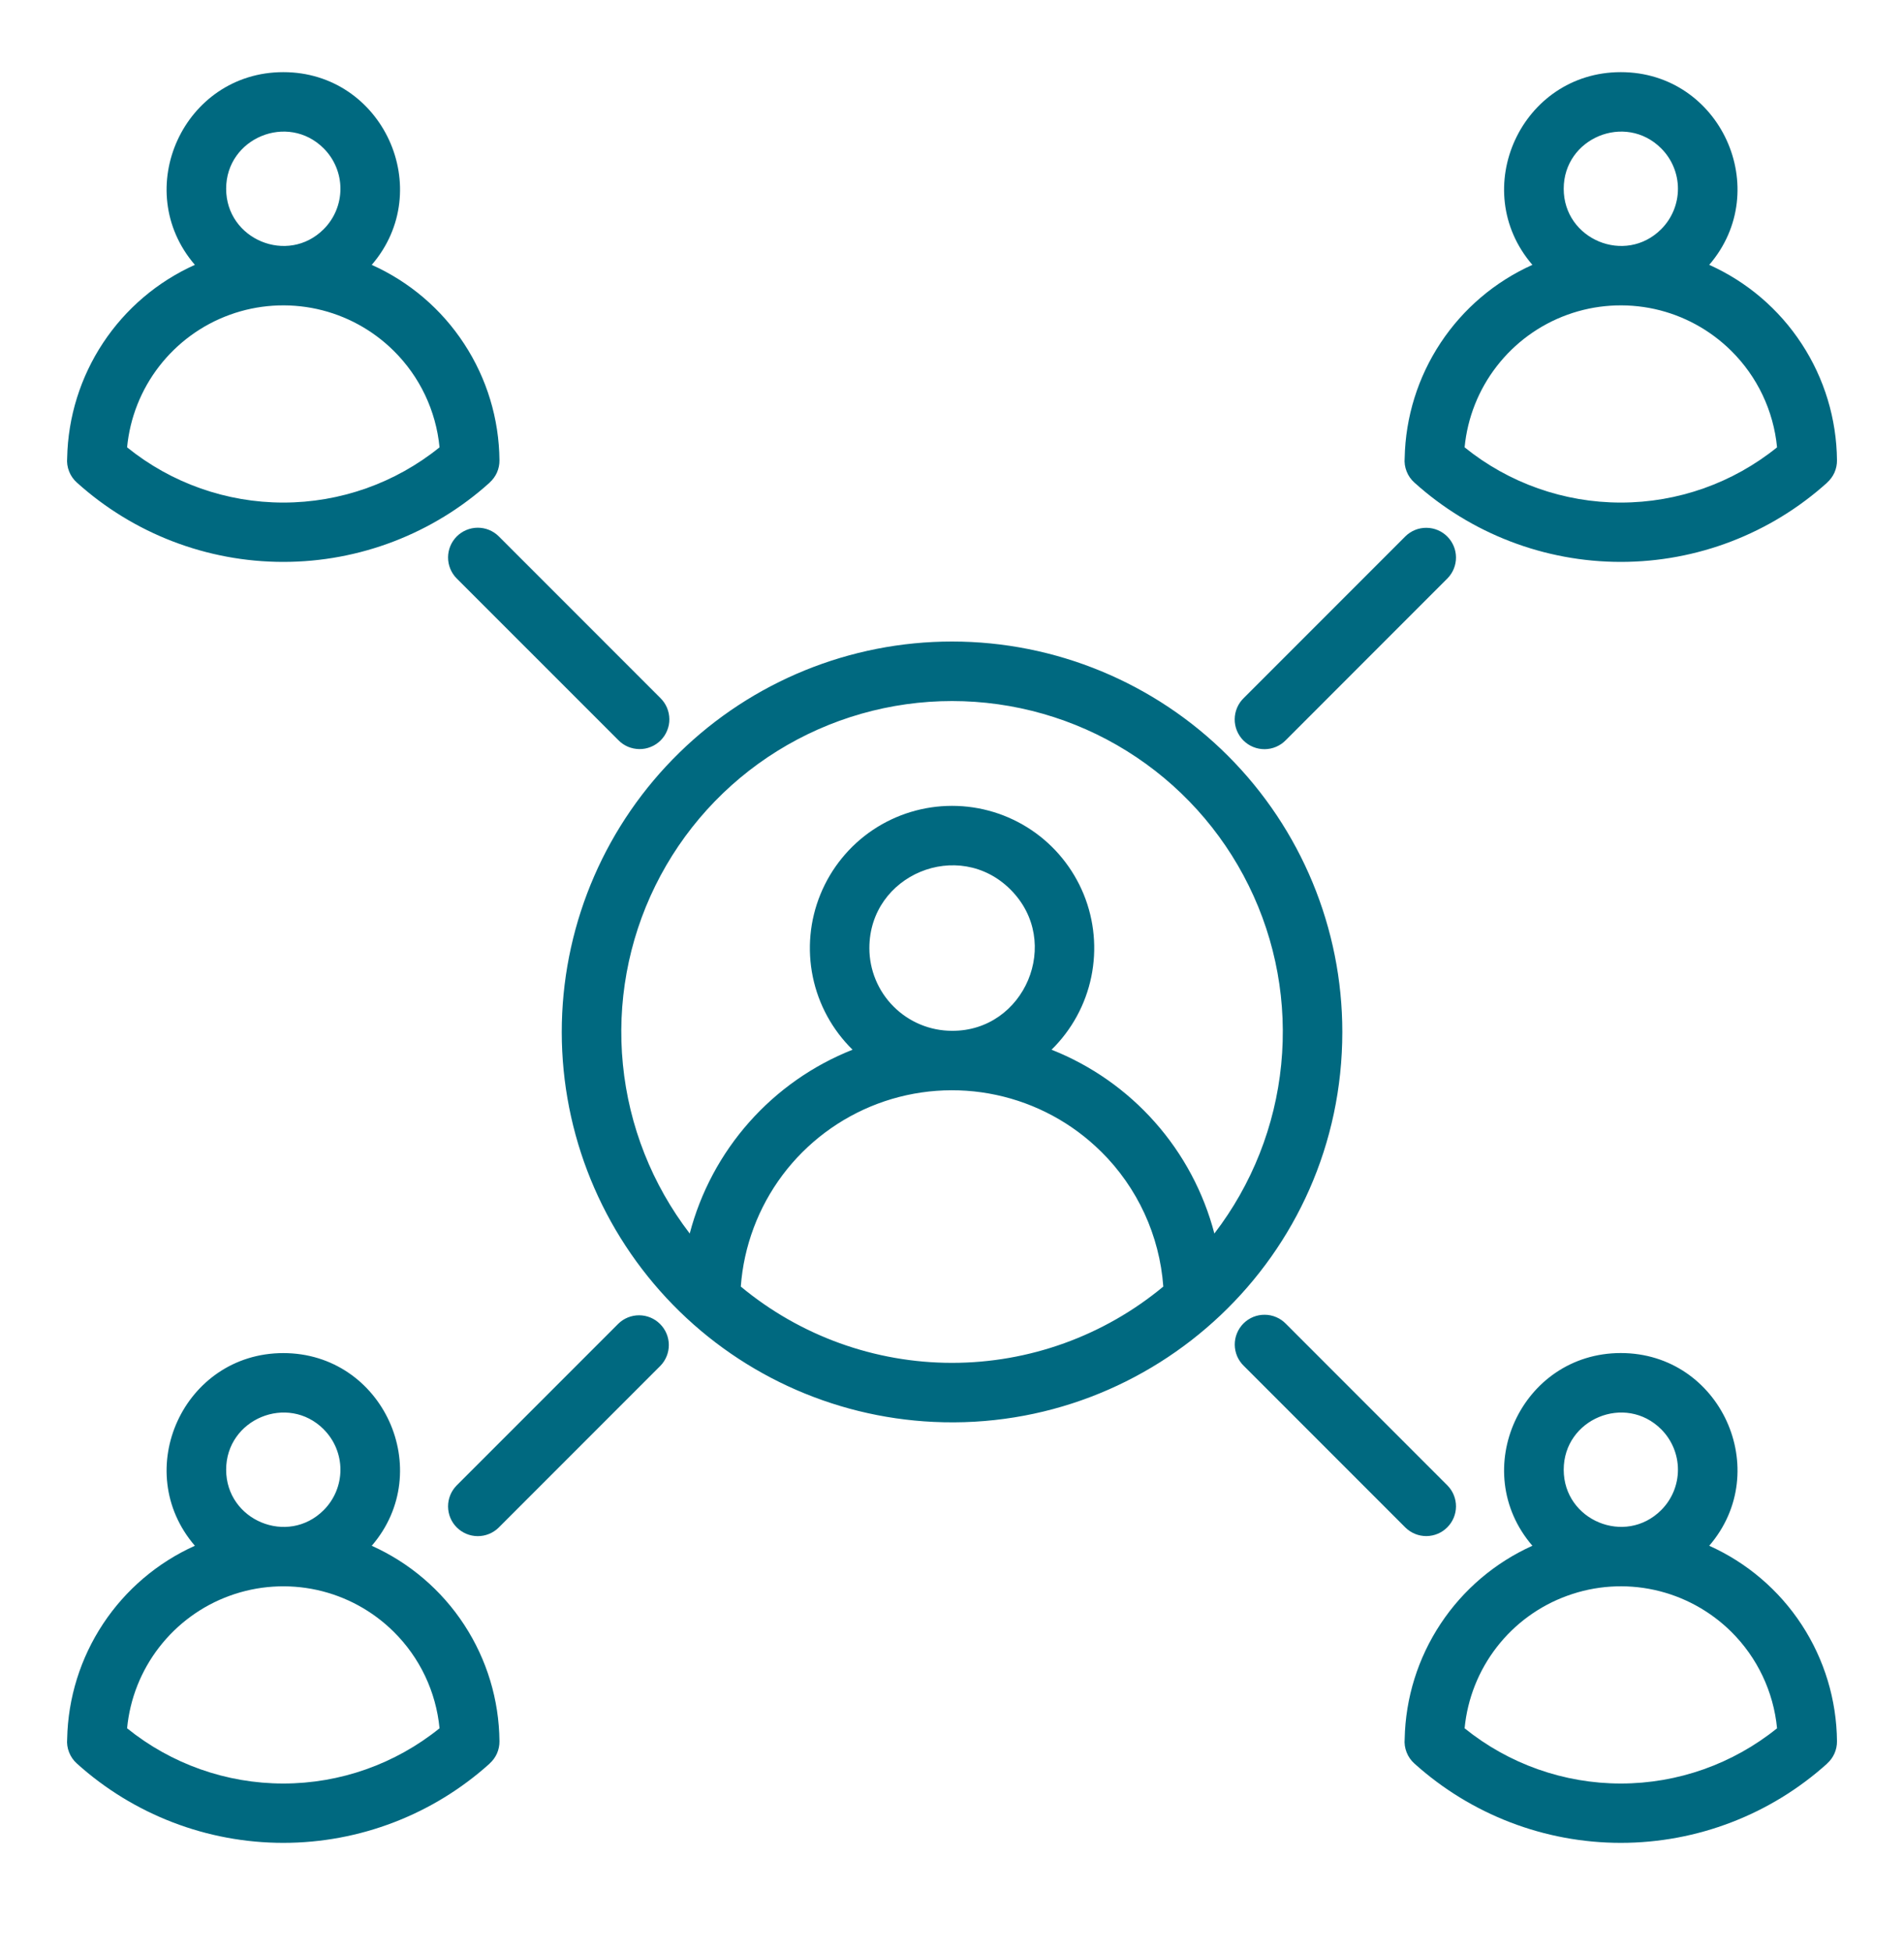 <svg width="40" height="41" viewBox="0 0 40 41" fill="none" xmlns="http://www.w3.org/2000/svg">
<path fill-rule="evenodd" clip-rule="evenodd" d="M20.001 13.472C22.175 13.472 24.261 14.336 25.798 15.873C27.336 17.411 28.2 19.496 28.2 21.671C28.2 26.394 24.244 30.079 19.612 29.86C17.474 29.759 15.46 28.825 14.001 27.258C12.542 25.691 11.753 23.616 11.804 21.476C11.855 19.336 12.741 17.3 14.273 15.805C15.804 14.309 17.86 13.472 20.001 13.472ZM9.591 12.144L12.989 15.541C13.046 15.601 13.115 15.648 13.191 15.681C13.268 15.713 13.35 15.73 13.432 15.731C13.515 15.732 13.597 15.716 13.674 15.684C13.751 15.653 13.82 15.607 13.879 15.548C13.938 15.489 13.984 15.42 14.015 15.343C14.047 15.267 14.063 15.184 14.062 15.102C14.061 15.019 14.044 14.937 14.012 14.861C13.979 14.784 13.932 14.716 13.873 14.658L10.475 11.26C10.357 11.145 10.199 11.081 10.034 11.082C9.87 11.083 9.712 11.149 9.596 11.265C9.479 11.382 9.414 11.539 9.413 11.704C9.412 11.868 9.476 12.027 9.591 12.144V12.144ZM10.475 32.081L13.873 28.683C13.988 28.565 14.052 28.407 14.051 28.242C14.05 28.078 13.984 27.921 13.867 27.804C13.751 27.688 13.594 27.622 13.429 27.621C13.265 27.62 13.106 27.684 12.989 27.799L9.591 31.197C9.476 31.315 9.412 31.473 9.413 31.637C9.414 31.802 9.479 31.96 9.596 32.076C9.712 32.192 9.87 32.258 10.034 32.259C10.199 32.26 10.357 32.196 10.475 32.081ZM30.411 31.197L27.014 27.799C26.956 27.74 26.887 27.692 26.811 27.66C26.734 27.627 26.652 27.61 26.57 27.61C26.487 27.609 26.405 27.625 26.328 27.656C26.251 27.688 26.182 27.734 26.123 27.793C26.065 27.851 26.018 27.921 25.987 27.998C25.955 28.074 25.94 28.156 25.94 28.239C25.941 28.322 25.958 28.404 25.99 28.48C26.023 28.556 26.07 28.625 26.13 28.683L29.528 32.081C29.645 32.195 29.803 32.259 29.968 32.258C30.132 32.256 30.289 32.191 30.405 32.074C30.521 31.958 30.587 31.801 30.588 31.637C30.589 31.473 30.526 31.315 30.411 31.197ZM29.528 11.26L26.13 14.658C26.07 14.716 26.022 14.785 25.99 14.861C25.957 14.937 25.94 15.019 25.939 15.102C25.938 15.185 25.954 15.268 25.985 15.344C26.017 15.421 26.063 15.491 26.122 15.55C26.181 15.608 26.25 15.655 26.327 15.686C26.404 15.718 26.486 15.733 26.569 15.733C26.652 15.732 26.734 15.715 26.811 15.682C26.887 15.649 26.956 15.602 27.014 15.542L30.411 12.144C30.526 12.026 30.589 11.868 30.588 11.704C30.587 11.54 30.521 11.383 30.405 11.267C30.289 11.151 30.132 11.085 29.968 11.084C29.803 11.082 29.645 11.146 29.528 11.26ZM7.809 32.461C8.602 32.817 9.277 33.393 9.752 34.12C10.228 34.848 10.485 35.696 10.493 36.566C10.494 36.654 10.476 36.741 10.441 36.822C10.405 36.902 10.353 36.974 10.287 37.033L10.288 37.034C9.098 38.107 7.553 38.7 5.952 38.7C4.35 38.7 2.805 38.107 1.615 37.034C1.543 36.97 1.487 36.889 1.452 36.8C1.416 36.71 1.402 36.613 1.411 36.517C1.428 35.657 1.69 34.819 2.165 34.101C2.64 33.383 3.309 32.814 4.094 32.461C2.733 30.88 3.86 28.415 5.952 28.415C8.044 28.415 9.171 30.88 7.81 32.461H7.809ZM8.27 34.266C7.826 33.827 7.268 33.523 6.658 33.389C6.049 33.256 5.415 33.297 4.828 33.51C4.242 33.722 3.728 34.097 3.346 34.59C2.964 35.082 2.729 35.673 2.67 36.294C3.599 37.044 4.757 37.454 5.952 37.454C7.146 37.454 8.304 37.044 9.234 36.294C9.16 35.526 8.819 34.808 8.27 34.266ZM6.8 30.015C6.046 29.262 4.751 29.798 4.751 30.864C4.751 31.93 6.046 32.467 6.8 31.713C7.025 31.488 7.152 31.183 7.152 30.864C7.152 30.546 7.025 30.241 6.8 30.016V30.015ZM7.809 5.562C8.602 5.917 9.277 6.493 9.752 7.221C10.228 7.948 10.485 8.796 10.493 9.666C10.494 9.754 10.476 9.841 10.441 9.922C10.405 10.002 10.353 10.074 10.287 10.133L10.288 10.134C9.098 11.207 7.553 11.8 5.952 11.8C4.35 11.8 2.805 11.207 1.615 10.134C1.543 10.07 1.487 9.99 1.452 9.9C1.416 9.81 1.402 9.713 1.411 9.617C1.428 8.757 1.69 7.919 2.165 7.201C2.64 6.483 3.309 5.914 4.094 5.562C2.733 3.98 3.86 1.515 5.952 1.515C8.044 1.515 9.171 3.98 7.81 5.562H7.809ZM8.27 7.366C7.826 6.927 7.268 6.623 6.658 6.489C6.049 6.356 5.415 6.397 4.828 6.61C4.242 6.822 3.728 7.197 3.346 7.69C2.964 8.182 2.729 8.774 2.67 9.394C3.599 10.145 4.757 10.554 5.952 10.554C7.146 10.554 8.304 10.145 9.234 9.394C9.16 8.626 8.819 7.908 8.27 7.366ZM6.8 3.116C6.046 2.362 4.751 2.898 4.751 3.964C4.751 5.03 6.046 5.567 6.8 4.813C7.025 4.588 7.152 4.283 7.152 3.964C7.152 3.646 7.025 3.341 6.8 3.116V3.116ZM35.908 32.461C36.701 32.817 37.376 33.393 37.851 34.12C38.327 34.848 38.584 35.696 38.592 36.565C38.593 36.653 38.575 36.741 38.54 36.821C38.504 36.902 38.452 36.974 38.386 37.033L38.387 37.034C37.197 38.106 35.652 38.7 34.051 38.7C32.449 38.7 30.904 38.106 29.714 37.034C29.642 36.97 29.586 36.889 29.551 36.8C29.515 36.71 29.501 36.613 29.51 36.517C29.527 35.656 29.789 34.819 30.264 34.101C30.739 33.383 31.408 32.814 32.193 32.461C30.831 30.879 31.959 28.414 34.051 28.414C36.143 28.414 37.269 30.88 35.908 32.461ZM36.369 34.265C35.925 33.827 35.367 33.523 34.758 33.389C34.148 33.255 33.514 33.297 32.928 33.51C32.341 33.722 31.827 34.096 31.445 34.589C31.063 35.082 30.828 35.673 30.769 36.294C31.698 37.044 32.856 37.454 34.051 37.454C35.245 37.454 36.403 37.044 37.333 36.294C37.259 35.526 36.918 34.808 36.369 34.265ZM34.899 30.015C34.145 29.262 32.851 29.798 32.851 30.864C32.851 31.93 34.145 32.466 34.899 31.712C35.124 31.488 35.251 31.182 35.251 30.864C35.251 30.546 35.124 30.24 34.899 30.015ZM35.908 5.562C36.701 5.917 37.376 6.493 37.851 7.221C38.327 7.948 38.584 8.796 38.592 9.666C38.593 9.754 38.575 9.841 38.54 9.922C38.504 10.002 38.452 10.074 38.386 10.133L38.387 10.134C37.197 11.207 35.652 11.8 34.051 11.8C32.449 11.8 30.904 11.207 29.714 10.134C29.642 10.07 29.586 9.99 29.551 9.9C29.515 9.81 29.501 9.713 29.51 9.617C29.527 8.757 29.789 7.919 30.264 7.201C30.739 6.483 31.408 5.914 32.193 5.562C30.831 3.98 31.959 1.515 34.051 1.515C36.143 1.515 37.269 3.98 35.908 5.562ZM36.369 7.366C35.925 6.927 35.367 6.623 34.758 6.489C34.148 6.356 33.514 6.397 32.927 6.61C32.341 6.822 31.827 7.197 31.445 7.69C31.063 8.182 30.828 8.774 30.769 9.394C31.698 10.145 32.856 10.554 34.051 10.554C35.245 10.554 36.403 10.145 37.333 9.394C37.259 8.626 36.918 7.908 36.369 7.366ZM34.899 3.116C34.145 2.362 32.851 2.898 32.851 3.964C32.851 5.03 34.145 5.567 34.899 4.813C35.124 4.588 35.251 4.282 35.251 3.964C35.251 3.646 35.124 3.341 34.899 3.116ZM20.001 21.647C21.524 21.656 22.331 19.783 21.229 18.681C20.138 17.59 18.264 18.367 18.264 19.91C18.264 20.37 18.447 20.812 18.773 21.138C19.099 21.464 19.54 21.647 20.001 21.647ZM22.091 22.044C22.924 22.373 23.668 22.895 24.262 23.565C24.857 24.236 25.285 25.037 25.512 25.904C26.302 24.875 26.789 23.645 26.916 22.354C27.044 21.063 26.808 19.762 26.234 18.599C25.661 17.435 24.773 16.455 23.671 15.77C22.57 15.085 21.298 14.722 20.001 14.722C18.704 14.722 17.433 15.085 16.331 15.77C15.229 16.455 14.342 17.435 13.768 18.599C13.195 19.762 12.958 21.063 13.086 22.354C13.213 23.645 13.7 24.875 14.49 25.904C14.717 25.037 15.145 24.236 15.74 23.565C16.334 22.895 17.078 22.373 17.911 22.044C17.487 21.628 17.196 21.096 17.076 20.515C16.956 19.934 17.011 19.33 17.236 18.781C17.46 18.232 17.843 17.761 18.335 17.43C18.828 17.099 19.408 16.923 20.001 16.923C20.595 16.923 21.174 17.099 21.667 17.43C22.16 17.761 22.542 18.232 22.767 18.781C22.991 19.33 23.046 19.934 22.926 20.515C22.806 21.096 22.515 21.628 22.091 22.044ZM23.13 24.182C22.526 23.584 21.763 23.172 20.931 22.994C20.1 22.816 19.235 22.88 18.439 23.178C17.643 23.477 16.949 23.997 16.439 24.677C15.93 25.358 15.625 26.17 15.563 27.018C16.81 28.053 18.38 28.62 20.001 28.62C21.622 28.62 23.192 28.053 24.439 27.018C24.361 25.945 23.896 24.937 23.131 24.182H23.13Z" fill="#006980"/>
</svg>
